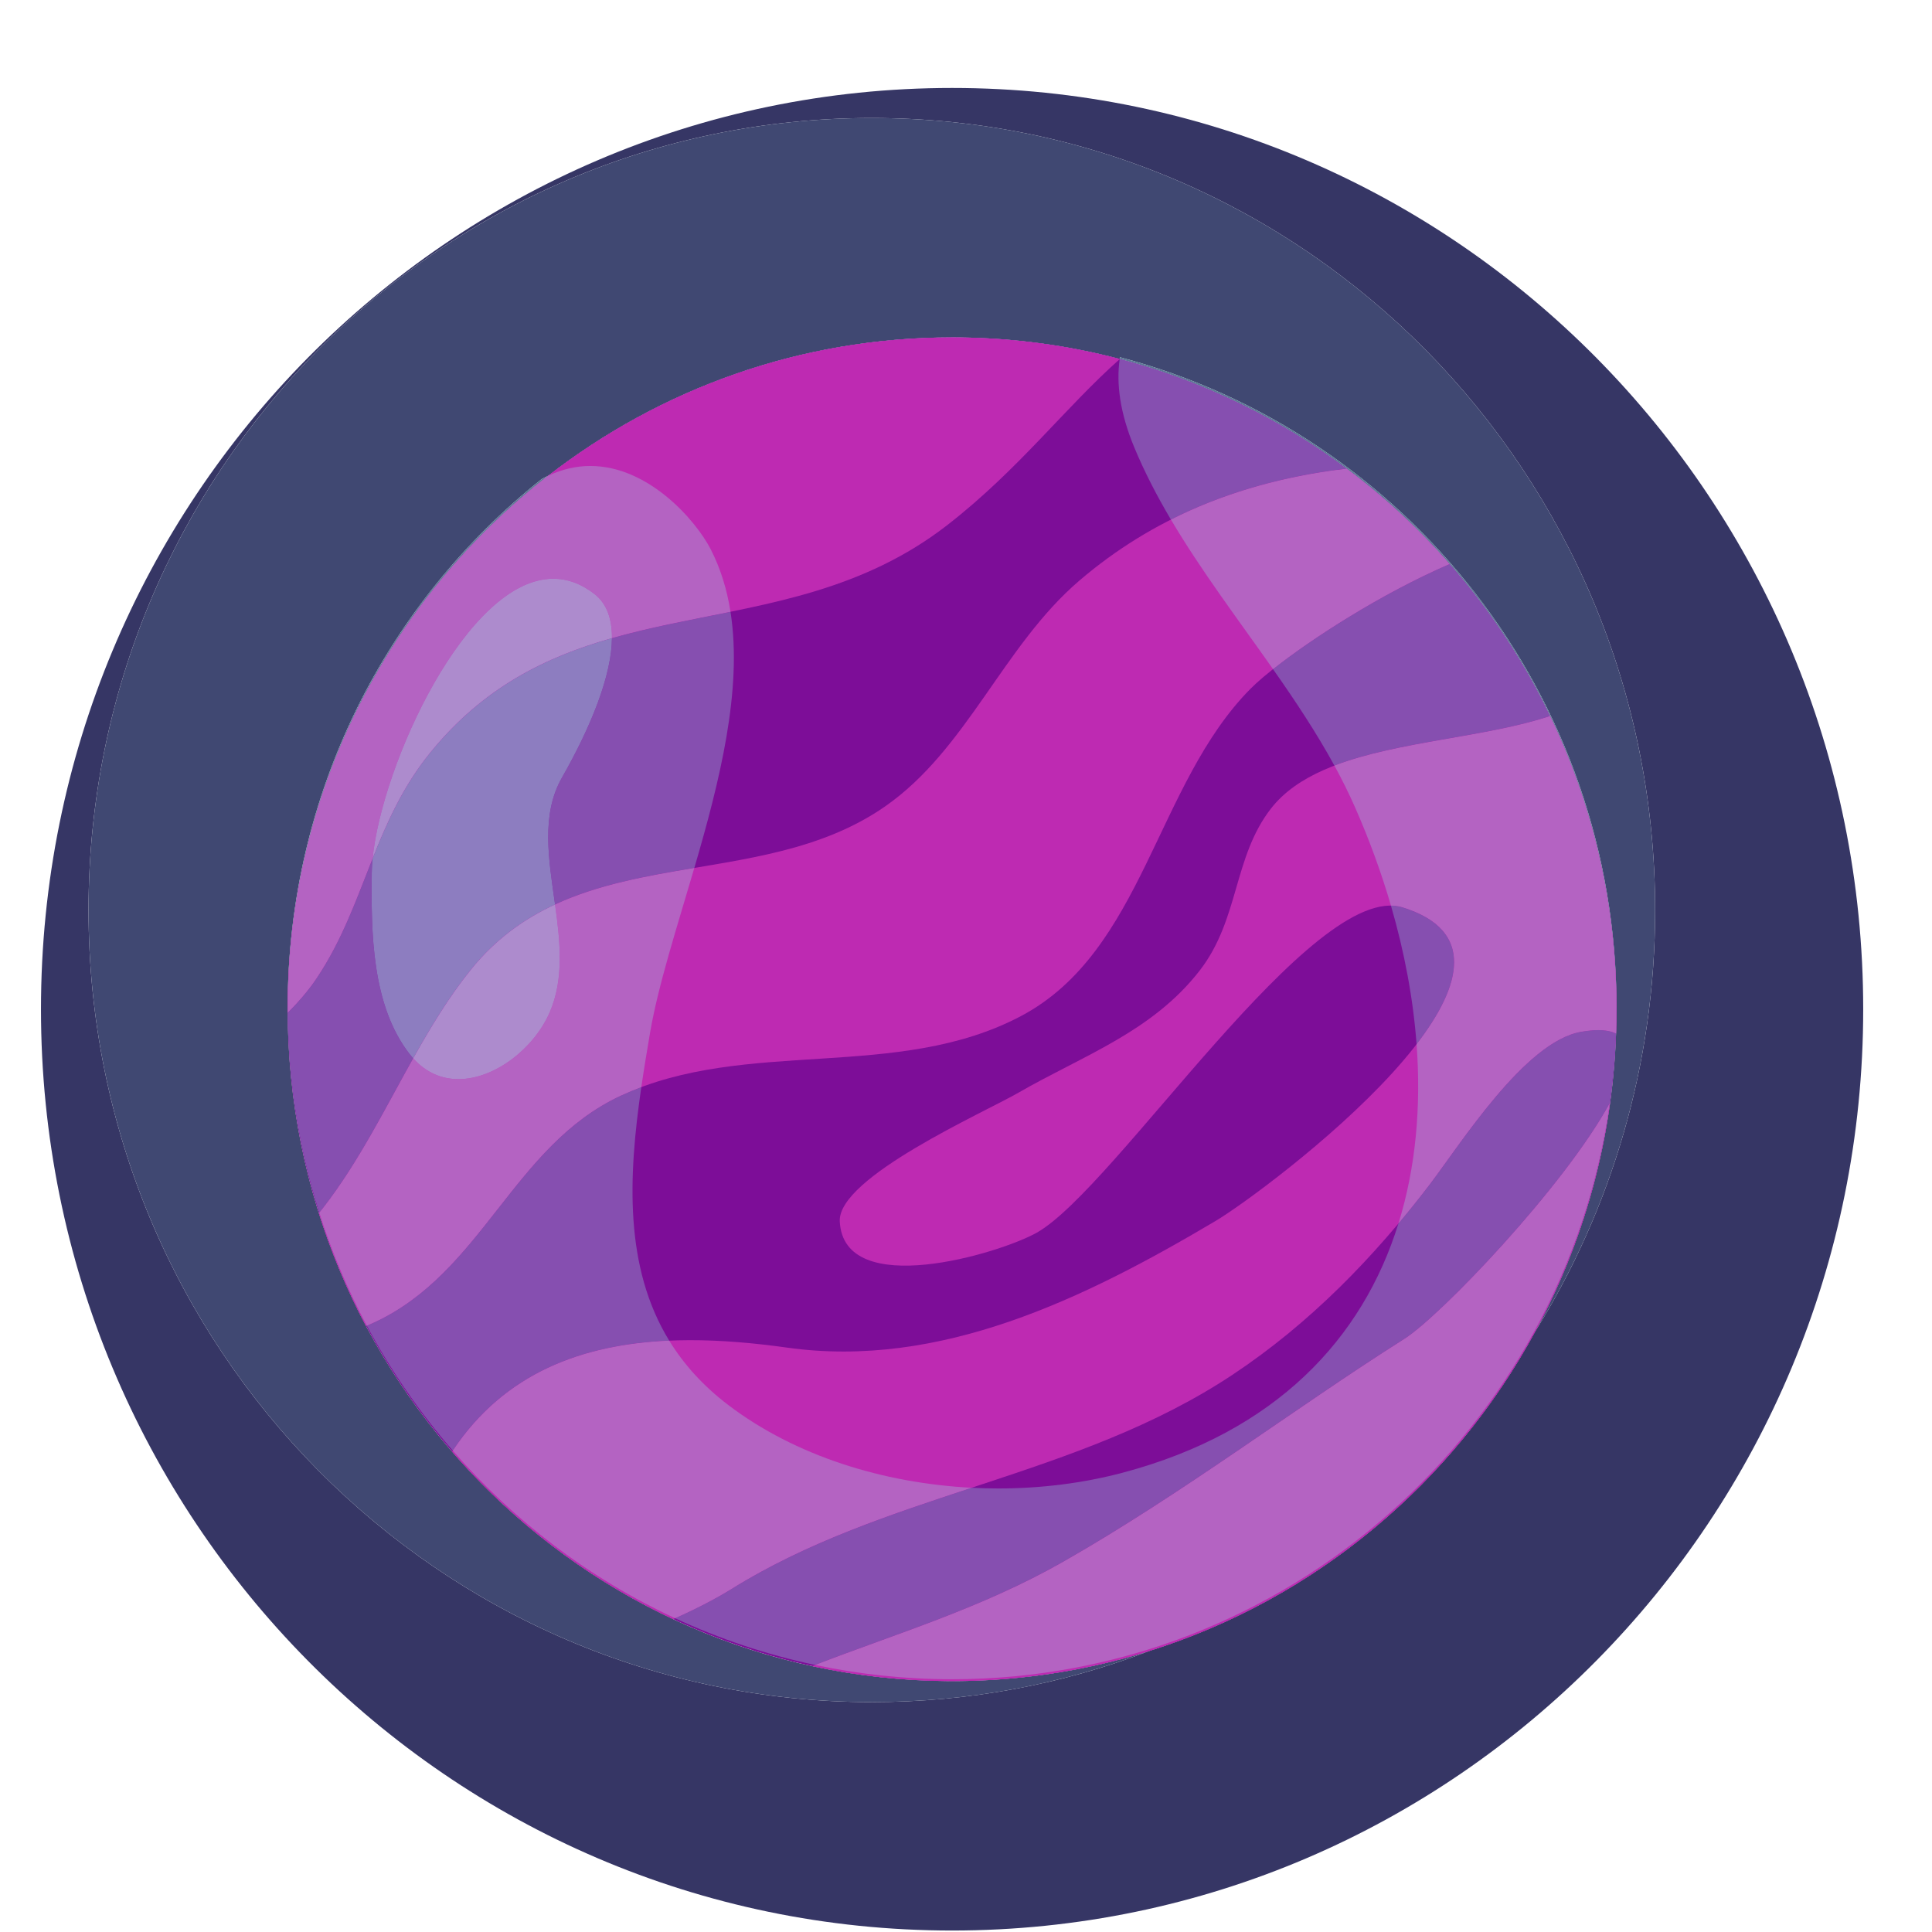 <?xml version="1.0" encoding="UTF-8" standalone="no"?><!DOCTYPE svg PUBLIC "-//W3C//DTD SVG 1.1//EN" "http://www.w3.org/Graphics/SVG/1.1/DTD/svg11.dtd"><svg width="100%" height="100%" viewBox="0 0 69446 69446" version="1.1" xmlns="http://www.w3.org/2000/svg" xmlns:xlink="http://www.w3.org/1999/xlink" xml:space="preserve" xmlns:serif="http://www.serif.com/" style="fill-rule:evenodd;clip-rule:evenodd;stroke-linejoin:round;stroke-miterlimit:2;"><g><g><path d="M34223,69393.1c-18087.4,0 -32750.2,-14826.4 -32750.2,-33115.7c0,-18289.5 14662.7,-33115.7 32750.2,-33115.7c18087.4,0 32750.2,14826.2 32750.2,33115.7c0,18289.3 -14662.7,33115.7 -32750.2,33115.7Zm-2884.65,-65151.2c-15550.3,0 -28155.9,12746.3 -28155.9,28470c0,15723.5 12605.6,28470.2 28155.9,28470.2c3512.62,0 6874.27,-650.14 9975.07,-1838.46c5968.37,-1873.75 10934.6,-6050.71 13881,-11503.2c2723.92,-4382.78 4299.77,-9569.95 4299.77,-15128.4c0,-15723.6 -12605.8,-28470 -28155.8,-28470l0.017,-0.029Z" style="fill:#363665;fill-rule:nonzero;"/><path d="M31338.4,61182.1c-15550.3,0 -28155.9,-12746.7 -28155.9,-28470.2c0,-15723.6 12605.6,-28470 28155.9,-28470c15550,0 28155.8,12746.3 28155.8,28470c0,5558.52 -1575.85,10745.7 -4299.77,15128.4c1851.38,-3425.89 2905.86,-7356.96 2910.8,-11535l0,-93.354c0,-11228.7 -7579.27,-20666.5 -17846.7,-23370.1c-3.386,20.575 -6.641,41.167 -9.61,61.898c-1833.57,-482.031 -3752.8,-749.188 -5729.89,-773.492c-2.684,0 -5.517,0 -8.196,-0.138c-12.87,-0.162 -25.449,-0.3 -38.313,-0.3c-2.97,-0.138 -5.939,-0.138 -9.051,-0.138c-30.397,-0.283 -60.223,-0.577 -90.899,-0.715c-3.961,0 -7.774,-0.144 -11.878,-0.144c-11.166,0 -22.052,-0.138 -33.218,-0.138l-14.277,0c-10.465,-0.139 -21.773,-0.139 -32.232,-0.139l-13.292,0c-14.557,0 -30.111,-0.155 -44.674,-0.155c-5461.26,0 -10494.9,1853.88 -14518.1,4972.88c-79.311,37.582 -159.187,78.611 -239.057,122.931c-5556.55,4421.52 -9124.85,11283.1 -9124.85,18987.7l0,65.189c0,13282.4 10604.4,24060.1 23719.7,24148l0.991,0c12.015,0.144 24.458,0.144 36.615,0.283l4.241,0c11.308,0 21.488,0.155 32.796,0.155l7.917,0c9.615,0 19.367,0.138 29.125,0.138l101.221,0c7.495,0 15.976,-0.138 23.328,-0.138l15.971,0c6.646,0 14.563,-0.155 21.066,-0.155l15.549,0c7.352,-0.139 14.842,-0.139 22.194,-0.139c4.805,0 10.607,-0.144 15.412,-0.144c7.353,0 14.278,-0.138 21.625,-0.138c4.81,0 10.464,-0.139 15.269,-0.139c7.353,0 14.705,-0.155 22.058,-0.155c5.654,-0.138 10.032,-0.138 15.549,-0.138c7.347,-0.145 14.562,-0.145 21.909,-0.283c4.811,0 10.038,-0.138 14.848,-0.138c7.347,-0.138 14.842,-0.138 22.195,-0.3c5.654,0 10.037,-0.138 15.691,-0.138c7.352,-0.138 13.856,-0.138 21.203,-0.277c4.81,-0.138 10.886,-0.138 15.691,-0.299c7.352,0 14.283,-0.139 21.636,-0.277c5.654,-0.138 10.031,-0.138 15.691,-0.283c11.73,-0.155 24.6,-0.432 36.33,-0.576c3.106,0 5.796,-0.138 8.909,-0.138c9.609,-0.156 17.669,-0.294 27.284,-0.577c5.511,0 11.308,-0.138 16.825,-0.293c7.347,-0.139 13.144,-0.283 20.496,-0.421c6.356,-0.138 10.602,-0.138 17.105,-0.277c6.504,-0.161 12.437,-0.299 19.083,-0.438c6.361,-0.138 11.735,-0.276 18.239,-0.438c6.503,-0.138 12.436,-0.276 19.082,-0.415c6.367,-0.144 12.021,-0.299 18.524,-0.438c5.084,-0.138 12.015,-0.276 17.247,-0.421c6.361,-0.293 13.429,-0.432 19.79,-0.576c5.933,-0.138 11.593,-0.276 17.389,-0.432c6.504,-0.138 12.437,-0.421 18.941,-0.559c5.796,-0.156 12.299,-0.3 18.096,-0.438c6.361,-0.277 12.157,-0.438 18.518,-0.576c5.939,-0.139 12.864,-0.415 18.667,-0.577c6.355,-0.138 11.73,-0.276 18.233,-0.559c5.797,-0.155 11.029,-0.294 16.962,-0.432c6.367,-0.282 13.856,-0.421 20.36,-0.715c4.383,-0.144 9.757,-0.282 14.135,-0.42c13.713,-0.438 26.862,-0.871 40.433,-1.43c5.934,-0.161 10.887,-0.299 16.683,-0.576c7.21,-0.138 13.144,-0.438 20.211,-0.715c5.945,-0.144 10.465,-0.282 16.262,-0.576c7.916,-0.282 13.998,-0.421 22.057,-0.859c4.378,-0.138 9.61,-0.276 13.993,-0.432c7.21,-0.282 14.563,-0.559 21.767,-0.859c5.096,-0.276 10.18,-0.415 15.27,-0.576c6.36,-0.277 13.576,-0.559 20.074,-0.853c5.796,-0.277 10.886,-0.421 16.825,-0.715c7.068,-0.282 12.58,-0.42 19.79,-0.853c5.796,-0.144 10.744,-0.42 16.54,-0.72c6.504,-0.138 13.856,-0.576 20.217,-0.853c5.09,-0.138 10.459,-0.421 15.549,-0.576c7.21,-0.421 14.141,-0.715 21.351,-0.992c5.09,-0.282 10.316,-0.438 15.406,-0.72c7.068,-0.277 13.292,-0.576 20.502,-0.991c5.09,-0.139 10.037,-0.438 15.121,-0.715c7.21,-0.3 15.269,-0.715 22.343,-1.014c3.67,-0.139 6.64,-0.277 10.316,-0.559c7.917,-0.294 17.954,-0.871 25.871,-1.153c0.707,-0.138 1.556,-0.138 2.263,-0.138c33.503,-1.712 65.033,-3.297 98.393,-5.147c1.414,-0.138 3.392,-0.138 4.805,-0.277c8.766,-0.438 17.954,-1.014 26.72,-1.435c3.534,-0.294 6.219,-0.432 9.895,-0.576c8.766,-0.432 17.247,-0.991 26.013,-1.429c2.964,-0.139 6.361,-0.438 9.331,-0.577c8.766,-0.42 16.82,-0.991 25.443,-1.429c3.676,-0.282 7.775,-0.421 11.451,-0.715c8.623,-0.42 16.261,-0.997 25.021,-1.435c2.833,-0.276 6.789,-0.415 9.621,-0.553c8.761,-0.576 17.949,-1.153 26.715,-1.729c2.969,-0.138 5.654,-0.282 8.624,-0.421c8.623,-0.576 18.94,-1.291 27.563,-1.729c2.269,-0.138 4.241,-0.276 6.367,-0.415c10.316,-0.714 19.367,-1.291 29.684,-2.005c0.706,0 3.254,-0.144 3.961,-0.144c80.012,-5.147 160.03,-10.714 239.763,-16.714l0.427,0c11.73,-1.014 22.189,-1.729 33.925,-2.582l0.992,-0.144c1821.27,-138.809 3584.71,-484.019 5269.14,-1012.93c-3100.81,1188.32 -6462.41,1838.46 -9975.07,1838.46l0.017,0.023Z" style="fill:#404872;fill-rule:nonzero;"/><path d="M58105.1,36277.4c0,13336.9 -10692.4,24148.5 -23882.2,24148.5c-13189.7,0 -23882,-10811.7 -23882,-24148.5c0,-13337 10692.4,-24148.7 23882,-24148.7c13189.8,0 23882.2,10811.7 23882.2,24148.7Z" style="fill:#7d0d98;fill-rule:nonzero;"/><path d="M51373.2,42597c1115.55,-1459.65 3429.35,-5151.27 5449.67,-5508.05c586.543,-103.653 997.929,-73.765 1264.98,61.892c10.322,-290.05 17.241,-580.935 17.241,-873.41c0,-3778.39 -858.817,-7353.79 -2389.01,-10538.5c-3239.49,1079.1 -8149.41,900.717 -10032.6,3326.67c-1361.25,1753.53 -1131.38,3974.94 -2558.23,5817.82c-1707.04,2204.7 -4201.23,3058.37 -6514.62,4392.08c-1245.47,717.882 -6501.74,3041.2 -6424.97,4626.78c137.414,2845.24 5745.97,1158.89 7082.65,405.396c2837.29,-1598.86 9923.78,-12695 13150.7,-11692.1c6174.07,1918.94 -4927.16,10204.8 -6722.83,11270.6c-4718.93,2801.07 -9913.12,5324.8 -15403.7,4554.17c-4759.36,-668.127 -9369.6,-312.485 -12040.9,3739.8c2189.54,2527.9 4892.25,4589.2 7943.88,6018.84c824.323,-364.09 1551.81,-743.459 2102.45,-1086.26c5583.83,-3478.33 12412.8,-3975.94 18023,-7708.46c2772.83,-1845.02 5067.69,-4210.52 7052.39,-6807.14l-0.097,-0.047Z" style="fill:#be2ab2;fill-rule:nonzero;"/><path d="M22319,39381.8c4513.8,-2093.45 9928.11,-499.021 14387.1,-2862.67c4395.05,-2329.89 4839.37,-8330.44 8248.52,-11766.7c976.299,-984.053 4113.15,-3167.43 7151.62,-4478.4c-1111.59,-1269.09 -2352.82,-2419.1 -3703.32,-3428.46c-188.87,23.433 -374.913,47.166 -555.867,73.182c-3316.39,476.446 -6386.55,1671.63 -9053.32,3954.36c-2735.08,2341.21 -4032.72,6061.72 -6974.93,8111.03c-4607.39,3209.31 -11083.8,1144.43 -14894.5,5873.14c-2050.57,2544.75 -3243.45,5886.74 -5286.39,8531.4c-57.253,74.059 -116.912,146.526 -174.872,220.285c444.61,1412.47 1013.9,2768.46 1695.59,4054.99c96.695,-42.02 193.111,-83.481 290.091,-128.36c3904.92,-1807.44 4994.6,-6356.28 8870.25,-8153.74l0.012,-0.023Z" style="fill:#be2ab2;fill-rule:nonzero;"/><path d="M50482.9,48125.4c-3920.05,2480 -7980.18,5570.25 -12252.8,8005.5c-2980.22,1698.64 -6048.22,2597.07 -9035.54,3757.23c1621.51,351.227 3303.25,537.917 5028.39,537.917c12063.7,0 22036.3,-9045.03 23651.6,-20793.6c-1635.93,3016.62 -6102.65,7677.46 -7391.69,8492.96l0.045,-0.052Z" style="fill:#be2ab2;fill-rule:nonzero;"/><path d="M11389.4,35150.3c1737.15,-2603.23 2012.26,-5555.52 4073.15,-8094.26c5115.89,-6301.82 12550.5,-3485.78 18600.3,-8191.31c2554.56,-1986.84 4221.31,-4213.38 6189.17,-5959.19c-1926.03,-506.616 -3946.2,-776.788 -6029.01,-776.788c-13189.7,0 -23882,10811.7 -23882,24148.7c0,41.167 1.271,82.052 1.556,123.213c401.771,-400.681 758.588,-818.37 1046.84,-1250.36l0.017,-0.029Z" style="fill:#be2ab2;fill-rule:nonzero;"/><path d="M58105.1,36244.8l0,-23.013c-0.137,-9.002 -0.137,-19.439 -0.137,-28.442l0,-15.307c-0.142,-8.864 -0.142,-17.728 -0.142,-26.575c0,-5.584 -0.143,-10.869 -0.143,-16.454c0,-8.846 -0.142,-16.575 -0.142,-25.583c0,-5.723 -0.137,-11.29 -0.137,-17.013c0,-9.003 -0.143,-17.29 -0.143,-26.154c-0.142,-4.853 -0.142,-10.299 -0.142,-15.146c-0.143,-9.723 -0.285,-19.595 -0.285,-29.318c-0.137,-4.132 -0.137,-8.57 -0.137,-12.72c-0.143,-13.002 -0.285,-26.874 -0.427,-39.87c0,-0.438 -0.137,-1.014 -0.137,-1.435c-0.143,-14.587 -0.285,-29.018 -0.565,-43.605l0,-2.565c-0.142,-12.863 -0.427,-27.168 -0.57,-40.17c-0.142,-2.426 -0.142,-4.87 -0.142,-7.435c-0.143,-11.428 -0.427,-23.727 -0.564,-35.017c-0.143,-3.003 -0.143,-6.144 -0.143,-9.147c-0.285,-11.446 -0.422,-23.174 -0.707,-34.464c0,-2.859 -0.142,-5.562 -0.142,-8.288c-0.279,-12.143 -0.422,-22.874 -0.707,-35.018c-0.137,-2.57 -0.137,-5.152 -0.137,-7.717c-0.285,-12.875 -0.706,-27.168 -0.991,-40.17l0,-1.147c-253.477,-10978.2 -7753.28,-20144.7 -17849.6,-22799c2.97,-20.73 6.224,-41.323 9.61,-61.898c10267.4,2703.57 17846.7,12141.4 17846.7,23370.1l0,32.592l-0.006,-0.006Z" style="fill:#5c7895;fill-rule:nonzero;"/><path d="M29300.1,59847.3c-1757.51,-372.395 -3442.78,-939.751 -5035.03,-1679.36c795.624,-354.65 1497.81,-722.175 2032.9,-1055.39c2678.68,-1668.76 5644.48,-2651.53 8624.25,-3634.43c321.189,16.576 642.383,25.002 963.15,25.002c1535.13,0 3055.71,-190.691 4476.9,-568.63c5499.15,-1462.51 8615.93,-4809.48 9905.08,-8955.81c379.44,-451.859 747.85,-913.021 1105.94,-1381.73c1115.55,-1459.65 3429.35,-5151.27 5449.67,-5508.06c237.642,-42.038 446.445,-62.053 628.669,-62.053c267.184,0 476.978,43.172 635.88,123.645c-31.947,845.262 -106.733,1678.78 -222.51,2499.6c-1643.72,3017.18 -6095.58,7661.26 -7382.06,8475.21c-3920.05,2480 -7980.18,5570.25 -12252.8,8005.5c-2945.16,1678.62 -5976.12,2575.77 -8930.03,3716.5l0.028,0Zm-13024.7,-7703.16c-1189.2,-1368.71 -2228.27,-2875.53 -3089.92,-4491.98c87.65,-38.021 175.299,-75.903 263.234,-116.65c3904.92,-1807.44 4994.6,-6356.28 8870.25,-8153.74c241.883,-112.061 486.594,-213.841 733.287,-306.048c-471.187,3232.34 -614.54,6474.83 1002.6,9113.61c-3125.41,137.518 -5917.87,1158.44 -7779.44,3954.79l0,0.012Zm34643.8,-14608.1c-122.002,-1643.05 -437.251,-3320.39 -921.872,-4984.44c147.171,1.429 287.406,22.16 421.708,63.898c2652.24,824.237 2116.45,2823.51 500.164,4920.54Zm7185.99,-1289.39l0,-10.852l0,10.852Zm0,-24.862c-0.137,-9.723 -0.137,-18.725 -0.137,-28.442c0,9.002 0,19.439 0.137,28.442Zm-0.137,-43.75c-0.142,-8.702 -0.142,-17.866 -0.142,-26.574c0,8.846 0,17.71 0.142,26.574Zm-0.285,-43.028c0,-8.426 -0.142,-16.996 -0.142,-25.584c0,9.008 0.142,16.737 0.142,25.584Zm-0.279,-42.597c0,-8.864 -0.143,-17.428 -0.143,-26.154c0,8.864 0.143,17.152 0.143,26.154Zm-0.285,-41.3c-0.143,-9.861 -0.285,-19.439 -0.285,-29.318c0,9.723 0.142,19.596 0.285,29.318Zm-0.422,-42.037c-0.143,-13.296 -0.285,-26.575 -0.428,-39.871c0.143,12.997 0.285,26.869 0.428,39.871Zm-0.564,-41.306c-0.143,-14.725 -0.285,-29.018 -0.565,-43.605c0.28,14.587 0.422,29.018 0.565,43.605Zm-0.565,-46.169c-0.142,-13.296 -0.427,-26.875 -0.57,-40.171c0.143,13.002 0.428,27.307 0.57,40.171Zm-0.712,-47.605c-0.143,-11.723 -0.427,-23.295 -0.564,-35.018c0.137,11.29 0.421,23.589 0.564,35.018Zm-0.707,-44.164c-0.285,-11.585 -0.422,-23.013 -0.707,-34.465c0.285,11.29 0.422,23.019 0.707,34.465Zm-0.849,-42.752c-0.279,-11.723 -0.422,-23.296 -0.707,-35.018c0.285,12.143 0.428,22.874 0.707,35.018Zm-0.844,-42.735c-0.285,-13.434 -0.564,-26.592 -0.991,-40.17c0.285,13.002 0.706,27.295 0.991,40.17Zm-0.991,-41.317c-82.281,-3566.54 -929.932,-6941.25 -2382.37,-9964.16c-2301.93,766.772 -5446.98,898.567 -7750.49,1780.98c-650.442,-1191.33 -1412.99,-2336.05 -2206.92,-3467.34c1395.74,-1105.12 3903.36,-2724.01 6347.34,-3778.53c-1111.59,-1269.09 -2352.82,-2419.1 -3703.32,-3428.46c-188.871,23.433 -374.914,47.166 -555.868,73.182c-2023,290.608 -3954.12,848.541 -5758.11,1757.83c-500.306,-845.683 -951.841,-1712.95 -1324.36,-2613.65c-502.57,-1215.49 -645.068,-2267.58 -516.283,-3154.01c1.271,-1.13 2.542,-2.282 3.819,-3.418c-1.135,-0.299 -2.126,-0.576 -3.255,-0.853c0.142,-0.161 0.142,-0.438 0.142,-0.576c10096.4,2654.25 17596.2,11820.7 17849.6,22799l0.023,-0.017Z" style="fill:#864fb0;fill-rule:nonzero;"/><path d="M24265.1,58167.9c-3068.86,-1425.62 -5787.69,-3489.5 -7989.65,-6023.8c1861.56,-2796.34 4654.04,-3817.27 7779.44,-3954.79c515.998,841.965 1211.39,1622.61 2132.56,2321.62c2402.58,1823.14 5562.34,2802.49 8734.82,2967.16c-2979.8,982.901 -5945.57,1965.67 -8624.25,3634.43c-535.087,333.217 -1237.28,700.742 -2032.9,1055.39l-0.028,-0.023Zm26002.3,-14189.3c622.594,-2002.12 818.959,-4189.81 651.856,-6442.67c1616.29,-2097.03 2152.07,-4096.31 -500.164,-4920.55c-134.302,-41.737 -274.537,-62.468 -421.709,-63.897c-346.358,-1189.76 -779.511,-2373.21 -1290.14,-3532.23c-224.493,-509.602 -473.307,-1008.35 -741.483,-1499.52c2303.48,-882.413 5448.54,-1014.21 7750.49,-1780.98c1452.43,3022.91 2300.09,6397.6 2382.37,9964.16l0,1.147c0.428,13.579 0.707,26.736 0.992,40.17c0,2.565 0,5.147 0.137,7.718c0.285,11.722 0.427,23.295 0.707,35.017c0,2.726 0.142,5.429 0.142,8.288c0.285,11.452 0.422,22.88 0.707,34.464c0,3.003 0,6.144 0.142,9.147c0.137,11.722 0.422,23.295 0.565,35.018c0,2.564 0,5.008 0.142,7.434c0.143,13.296 0.428,26.874 0.57,40.17l0,2.565c0.279,14.587 0.422,28.88 0.564,43.605c0,0.421 0.137,0.997 0.137,1.435c0.143,13.296 0.285,26.575 0.428,39.871c0,4.149 0,8.587 0.136,12.719c0,9.878 0.143,19.457 0.285,29.318c0,4.847 0,10.293 0.143,15.146c0,8.726 0.142,17.29 0.142,26.154c0,5.723 0.137,11.29 0.137,17.013c0,8.587 0.143,17.157 0.143,25.583c0,5.585 0.142,10.87 0.142,16.455c0,8.708 0,17.872 0.143,26.574l0,15.307c0,9.717 0,18.72 0.136,28.442l0,24.863c-0.421,302.769 -6.355,603.815 -17.669,903.857c-158.901,-80.472 -368.695,-123.645 -635.879,-123.645c-182.225,0 -391.027,20.016 -628.669,62.053c-2020.32,356.788 -4334.13,4048.41 -5449.67,5508.06c-358.088,468.711 -726.499,929.873 -1105.94,1381.73l-0.023,0.012Z" style="fill:#b463c2;fill-rule:nonzero;"/><path d="M11476.6,43591.8c-728.761,-2298.31 -1126.01,-4745.3 -1135.48,-7286.01c0.279,31.583 1.128,63.189 1.413,94.91c401.771,-400.682 758.588,-818.371 1046.84,-1250.36c915.791,-1372.45 1425.29,-2842.09 2004.34,-4296.87c-18.518,185.555 -28.84,361.382 -30.675,525.774c-23.324,2120.76 -10.18,4753.86 1365.2,6514.83c40.718,52.175 82.138,101.642 124.407,148.67c-1015.6,1813.28 -1953.03,3712.48 -3214.75,5345.94c-52.728,68.335 -107.581,135.236 -161.301,203.133l0,-0.017Z" style="fill:#864fb0;fill-rule:nonzero;"/><path d="M10341,36244.8l0,-32.591c0,-7704.6 3568.32,-14566.2 9124.85,-18987.7c79.87,-44.32 159.745,-85.349 239.057,-122.931c-5685.62,4407.78 -9354.04,11341.5 -9363.9,19143.2l-0.012,0.029Z" style="fill:#5c7895;fill-rule:nonzero;"/><path d="M19951.7,32511.7c-225.485,-1618.32 -513.741,-3225.05 249.373,-4562.6c1056.04,-1850.88 1786.36,-3687.34 1795.68,-5012.47c1388.53,-395.668 2821.74,-652.705 4260.75,-946.587c440.928,2802.05 -394.139,6113.01 -1300.04,9208.53c-1735.04,292.193 -3454.52,594.529 -5005.77,1313.12Z" style="fill:#864fb0;fill-rule:nonzero;"/><path d="M13185.5,47652.2c-686.35,-1287.67 -1260.31,-2645.82 -1708.88,-4060.43c53.72,-67.897 108.573,-134.797 161.301,-203.133c1261.73,-1633.46 2199.16,-3532.66 3214.75,-5345.94c472.6,526.616 1042.18,747.471 1627.03,747.471c1319.83,0.282 2719.68,-1122.57 3273.14,-2387.23c528.719,-1208.04 385.23,-2553.62 198.907,-3891.18c1551.25,-718.59 3270.74,-1020.93 5005.77,-1313.12c-633.765,2165.09 -1301.88,4224.97 -1592.54,5932.45c-109.702,644.273 -217.848,1294.53 -312.708,1944.66c-246.693,92.207 -491.403,193.986 -733.287,306.048c-3875.65,1797.44 -4965.34,6346.31 -8870.25,8153.74c-87.935,40.747 -175.584,78.629 -263.234,116.649l-0.006,0.029Zm32573.3,-23599.7c-1249.01,-1779.7 -2576.33,-3527.1 -3669.96,-5375.98c1804.02,-909.287 3735.13,-1467.22 5758.11,-1757.83c180.954,-26.015 366.997,-49.749 555.868,-73.182c1350.51,1009.36 2591.74,2159.36 3703.32,3428.46c-2444,1054.52 -4951.62,2673.41 -6347.34,3778.53l0.006,0Z" style="fill:#b463c2;fill-rule:nonzero;"/><path d="M34223,60360.8c-1687.25,0 -3334.49,-177.094 -4922.93,-513.596c2953.92,-1140.73 5984.9,-2037.88 8930.04,-3716.5c4272.62,-2435.26 8332.77,-5525.51 12252.8,-8005.5c1286.47,-813.939 5738.33,-5458.03 7382.06,-8475.21c-1650.64,11708.2 -11606.6,20710.8 -23642,20710.8l-0.005,0.011Z" style="fill:#b463c2;fill-rule:nonzero;"/><path d="M10342.6,36400.6c-0.285,-31.721 -1.134,-63.327 -1.413,-94.91c-0.143,-20.31 -0.143,-40.603 -0.143,-60.901c9.895,-7801.77 3678.3,-14735.5 9363.9,-19143.2c520.945,-246.6 1028.89,-351.803 1515.34,-351.803c2103.59,0 3797.9,1969.24 4323.23,2988.46c359.93,698.437 588.669,1454.36 714.062,2251.86c-1439,293.882 -2872.21,550.919 -4260.75,946.587c4.805,-685.993 -183.78,-1235.07 -620.33,-1577.85c-490.276,-384.821 -990.298,-556.786 -1488.91,-556.786c-3104.2,0 -6155.66,6661.39 -6493.82,10051.4c-579.048,1454.78 -1088.55,2924.42 -2004.34,4296.87c-288.256,431.988 -645.073,849.677 -1046.84,1250.36l0.017,-0.011Zm29905.7,-23491.8c0.142,-1.429 0.427,-2.859 0.564,-4.271c1.129,0.277 2.12,0.554 3.255,0.853c-1.277,1.136 -2.548,2.288 -3.819,3.418Z" style="fill:#b463c2;fill-rule:nonzero;"/><path d="M14852.7,38042.7c-42.269,-47.028 -83.689,-96.494 -124.407,-148.669c-1375.38,-1760.97 -1388.53,-4394.07 -1365.21,-6514.83c1.836,-164.392 12.158,-340.219 30.676,-525.774c519.253,-1304.54 1094.49,-2597.07 2068.81,-3797.4c1917.26,-2361.64 4160.65,-3442.89 6534.23,-4119.33c-9.33,1325.13 -739.647,3161.59 -1795.68,5012.47c-763.113,1337.55 -474.857,2944.28 -249.372,4562.6c-1115.13,516.478 -2142.89,1247.93 -3027.44,2345.48c-784.18,973.046 -1442.82,2062.88 -2071.64,3185.45l0.029,-0.006Z" style="fill:#8d7dc0;fill-rule:nonzero;"/><path d="M16479.7,38790.2c-584.844,0 -1154.42,-220.855 -1627.03,-747.47c628.818,-1122.58 1287.46,-2212.41 2071.64,-3185.45c884.551,-1097.55 1912.31,-1829 3027.44,-2345.48c186.323,1337.55 329.812,2683.13 -198.908,3891.17c-553.462,1264.66 -1953.31,2387.51 -3273.14,2387.23Z" style="fill:#ad8bcd;fill-rule:nonzero;"/><path d="M13393.7,30853.4c338.156,-3390 3389.62,-10051.4 6493.82,-10051.4c498.614,0 998.636,171.965 1488.91,556.786c436.55,342.777 625.136,891.852 620.331,1577.85c-2373.61,676.438 -4617,1757.69 -6534.23,4119.33c-974.321,1200.33 -1549.56,2492.86 -2068.81,3797.4l-0.023,0Z" style="fill:#ad8bcd;fill-rule:nonzero;"/></g></g></svg>